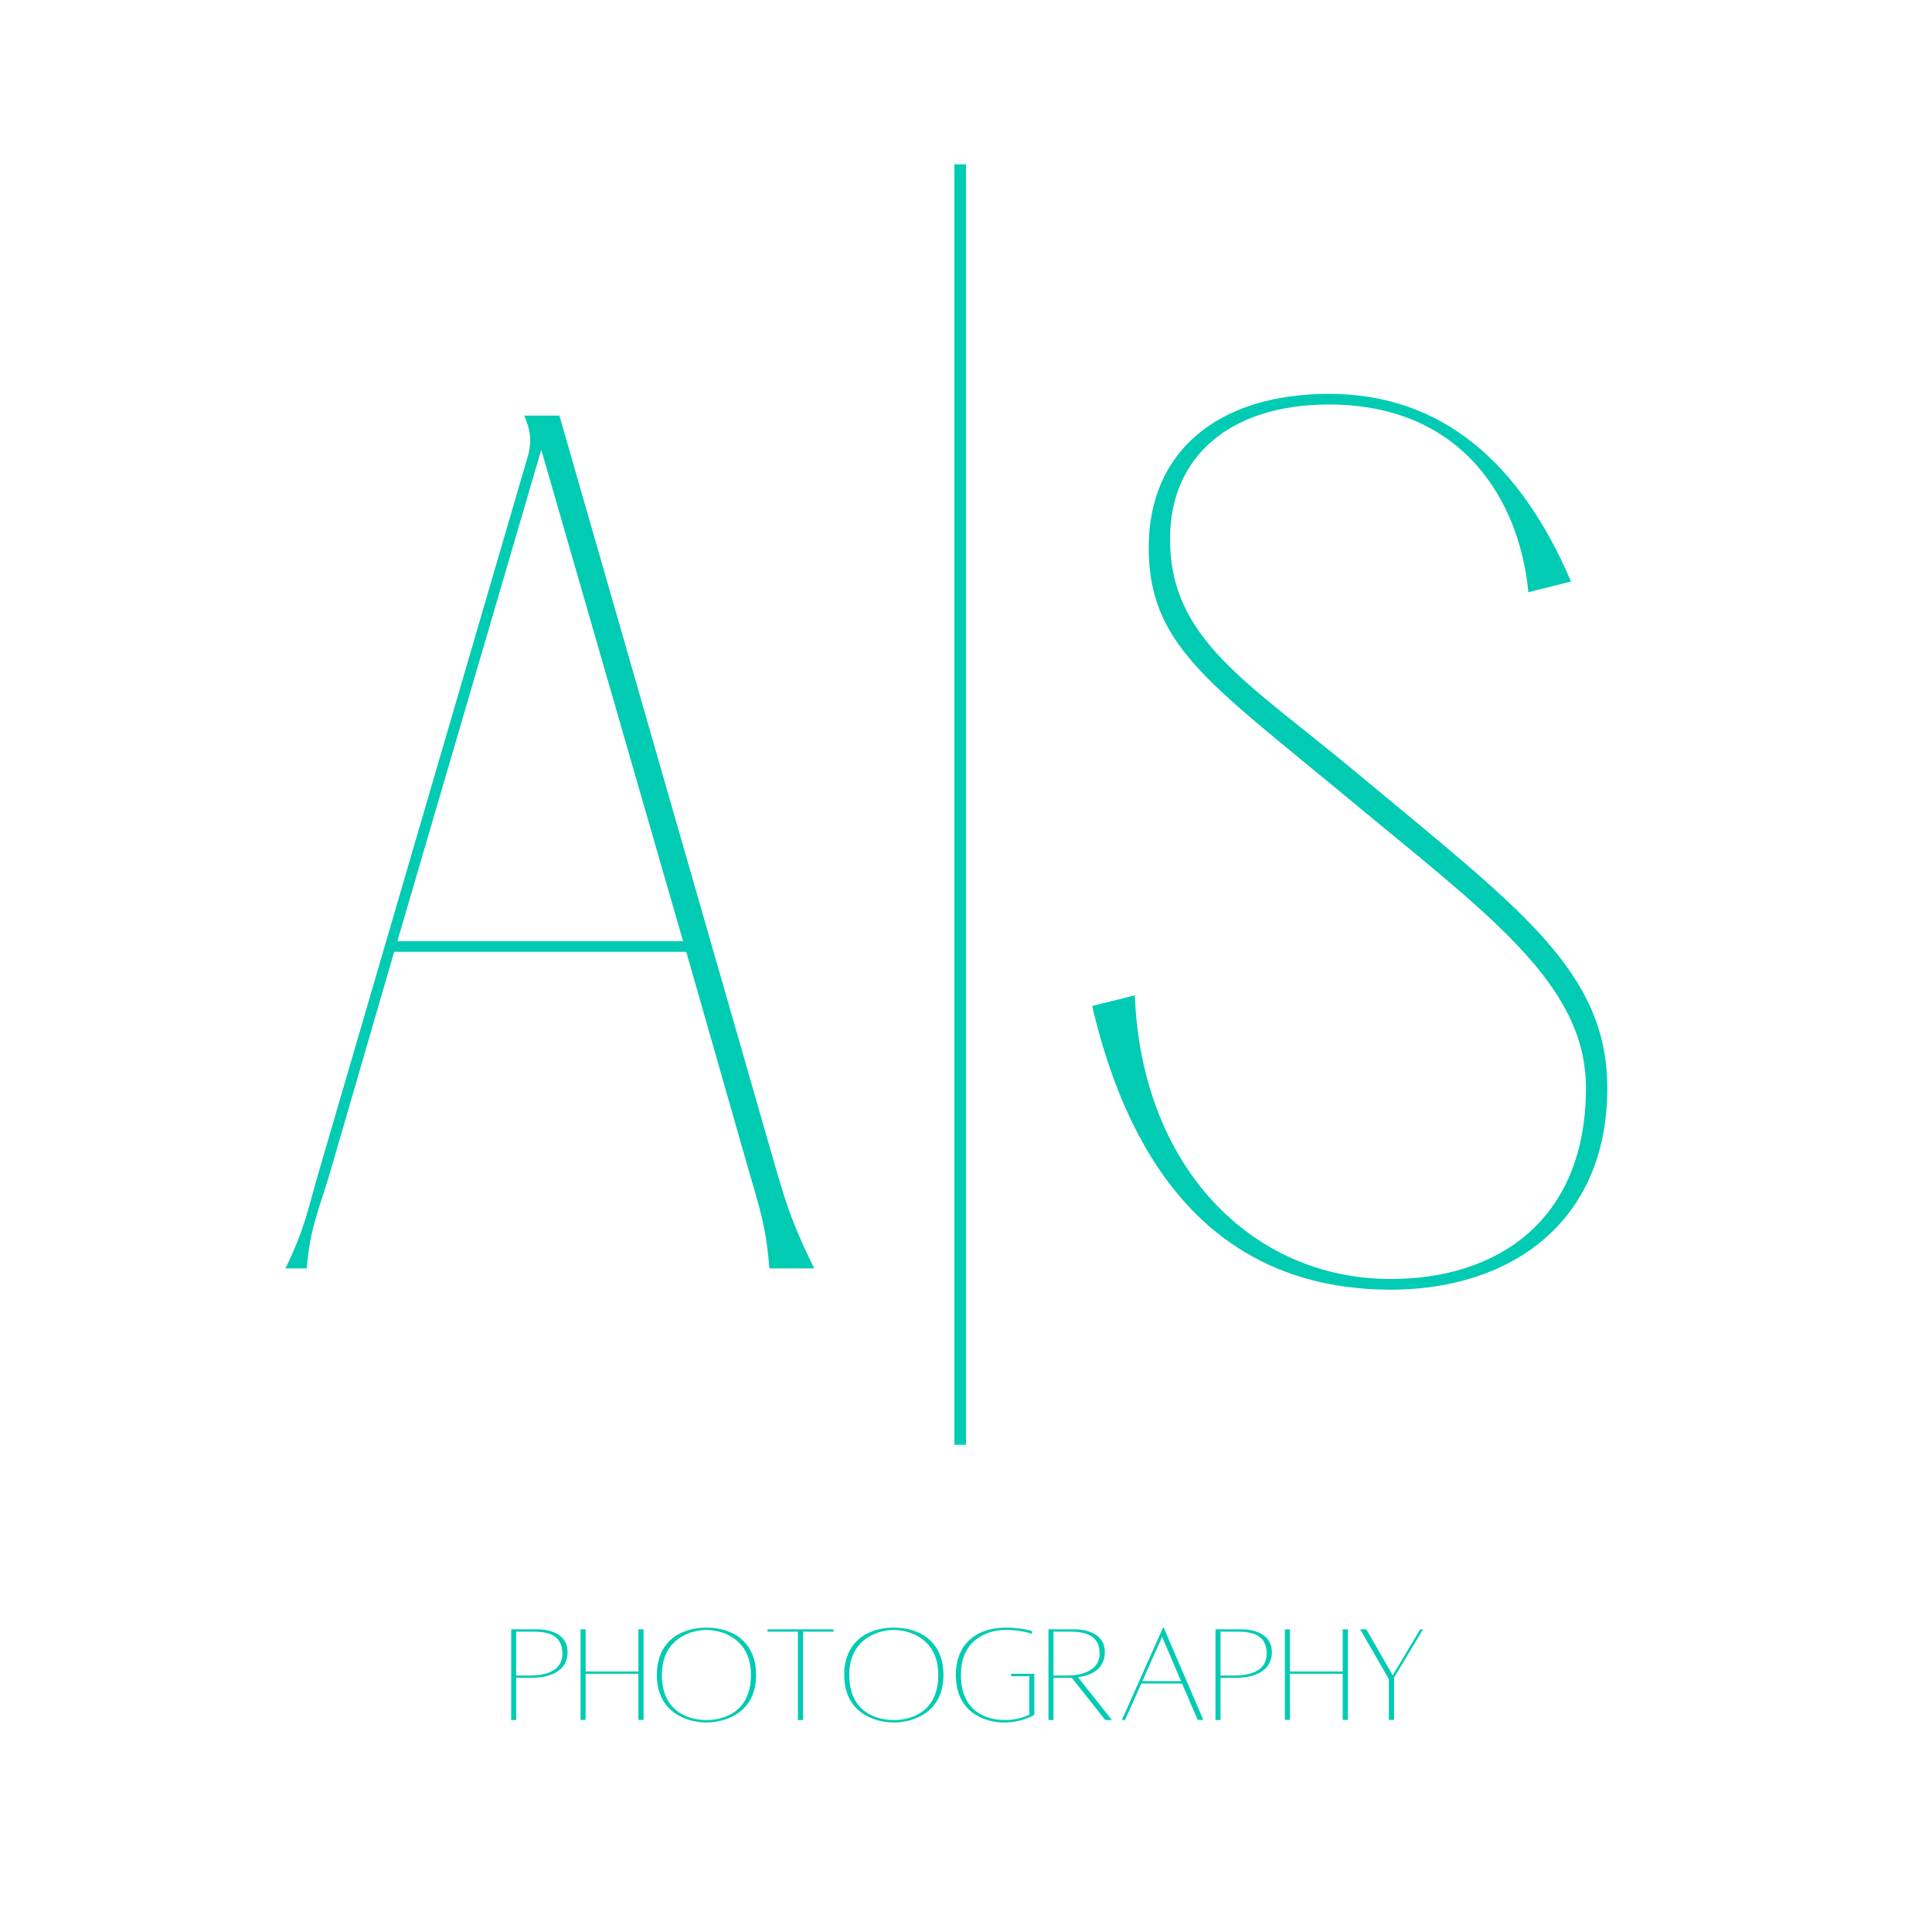 <svg xmlns="http://www.w3.org/2000/svg" xmlns:xlink="http://www.w3.org/1999/xlink" width="500" zoomAndPan="magnify" viewBox="0 0 375 375" height="500" preserveAspectRatio="xMidYMid meet" version="1.0"><defs><filter x="0%" y="0%" width="100%" height="100%" id="id1"><feColorMatrix values="0 0 0 0 1 0 0 0 0 1 0 0 0 0 1 0 0 0 1 0" color-interpolation-filters="sRGB"/></filter><g/><mask id="id2"><g filter="url(#id1)"><rect x="-37.5" width="450" fill="#000000" y="-37.5" height="450" fill-opacity="0.867"/></g></mask><clipPath id="id3"><rect x="0" width="5" y="0" height="253"/></clipPath></defs><g fill="#01cbb3" fill-opacity="1"><g transform="translate(45.06, 246.196)"><g><path d="M 105.52 -19.449 L 63.52 -165.523 L 56.691 -165.523 C 57.934 -162.625 58.141 -160.762 57.52 -158.074 L 16.965 -19.242 C 14.691 -11.586 14.277 -8.07 10.344 0 L 14.484 0 C 15.105 -8.07 16.965 -11.586 19.242 -19.449 L 31.449 -61.449 L 88.141 -61.449 L 100.141 -19.449 C 102.418 -11.586 103.656 -8.07 104.277 0 L 112.969 0 C 109.039 -8.07 107.797 -11.586 105.52 -19.449 Z M 32.07 -63.52 L 60 -158.902 L 87.52 -63.52 Z M 32.07 -63.52 "/></g></g></g><g fill="#01cbb3" fill-opacity="1"><g transform="translate(203.712, 246.186)"><g><path d="M 8.281 -50.922 C 18.008 -9.316 40.984 4.141 66.238 4.141 C 89.219 4.141 108.262 -8.695 108.262 -34.984 C 108.262 -57.754 91.078 -69.965 60.031 -95.84 C 38.504 -113.852 23.391 -121.922 23.391 -141.59 C 23.391 -157.527 34.984 -167.672 54.234 -167.672 C 80.316 -167.672 91.285 -148.832 92.941 -131.238 L 101.223 -133.309 C 91.492 -156.078 76.383 -169.738 54.234 -169.738 C 32.707 -169.738 19.25 -158.562 19.25 -139.934 C 19.25 -121.301 30.637 -113.852 55.891 -92.941 C 84.457 -69.137 104.121 -55.684 104.121 -34.984 C 104.121 -9.316 86.941 2.07 66.238 2.07 C 39.121 2.07 17.801 -19.871 16.559 -52.992 Z M 8.281 -50.922 "/></g></g></g><g mask="url(#id2)"><g transform="matrix(1, 0, 0, 1, 184, 30)"><g clip-path="url(#id3)"><path stroke-linecap="butt" transform="matrix(0, -2.247, 2.25, 0, 2.374, 250.466)" fill="none" stroke-linejoin="miter" d="M 0 0.001 L 110.474 0.001 " stroke="#01cbb3" stroke-width="1" stroke-opacity="1" stroke-miterlimit="4"/></g></g></g><g fill="#01cbb3" fill-opacity="1"><g transform="translate(97.875, 333.809)"><g><path d="M 6.664 -17.555 L 1.344 -17.555 L 1.344 0.055 L 2.324 0.055 L 2.324 -8.148 L 5.348 -8.148 C 6.188 -8.148 12.289 -8.121 12.289 -13.16 C 12.289 -17.023 8.09 -17.555 6.664 -17.555 Z M 4.871 -8.594 L 2.324 -8.594 L 2.324 -17.105 L 5.598 -17.105 C 8.457 -17.105 11.281 -16.492 11.281 -12.852 C 11.281 -9.492 8.148 -8.594 4.871 -8.594 Z M 4.871 -8.594 "/></g></g></g><g fill="#01cbb3" fill-opacity="1"><g transform="translate(111.341, 333.809)"><g><path d="M 12.57 -17.555 L 12.57 -9.379 L 2.324 -9.379 L 2.324 -17.555 L 1.344 -17.555 L 1.344 0.027 L 2.324 0.027 L 2.324 -8.93 L 12.57 -8.93 L 12.57 0.027 L 13.578 0.027 L 13.578 -17.555 Z M 12.57 -17.555 "/></g></g></g><g fill="#01cbb3" fill-opacity="1"><g transform="translate(126.375, 333.809)"><g><path d="M 10.75 -17.891 C 5.711 -17.891 1.121 -15.203 1.121 -8.707 C 1.121 -1.23 7.223 0.531 10.75 0.531 C 14.25 0.531 20.383 -1.23 20.383 -8.707 C 20.383 -15.203 15.762 -17.891 10.75 -17.891 Z M 10.75 0.055 C 7.586 0.055 2.102 -1.344 2.102 -8.707 C 2.102 -15.957 8.035 -17.441 10.75 -17.441 C 13.469 -17.441 19.375 -15.957 19.375 -8.707 C 19.375 -1.344 13.887 0.055 10.75 0.055 Z M 10.75 0.055 "/></g></g></g><g fill="#01cbb3" fill-opacity="1"><g transform="translate(148.044, 333.809)"><g><path d="M 13.746 -17.555 L 0.926 -17.555 L 0.926 -17.105 L 6.832 -17.105 L 6.832 0.055 L 7.84 0.055 L 7.84 -17.105 L 13.746 -17.105 Z M 13.746 -17.555 "/></g></g></g><g fill="#01cbb3" fill-opacity="1"><g transform="translate(162.742, 333.809)"><g><path d="M 10.75 -17.891 C 5.711 -17.891 1.121 -15.203 1.121 -8.707 C 1.121 -1.23 7.223 0.531 10.75 0.531 C 14.25 0.531 20.383 -1.23 20.383 -8.707 C 20.383 -15.203 15.762 -17.891 10.75 -17.891 Z M 10.75 0.055 C 7.586 0.055 2.102 -1.344 2.102 -8.707 C 2.102 -15.957 8.035 -17.441 10.75 -17.441 C 13.469 -17.441 19.375 -15.957 19.375 -8.707 C 19.375 -1.344 13.887 0.055 10.75 0.055 Z M 10.75 0.055 "/></g></g></g><g fill="#01cbb3" fill-opacity="1"><g transform="translate(184.411, 333.809)"><g><path d="M 11.844 -8.93 L 11.844 -8.457 L 15.371 -8.457 L 15.371 -0.98 C 14.363 -0.531 12.711 0.055 10.75 0.055 C 6.383 0.055 2.102 -2.129 2.102 -8.707 C 2.102 -15.957 7.785 -17.441 10.75 -17.441 C 14.055 -17.441 15.875 -16.66 15.875 -16.66 L 15.875 -17.219 C 15.875 -17.219 13.941 -17.891 10.75 -17.891 C 5.711 -17.891 1.121 -15.203 1.121 -8.707 C 1.121 -1.23 6.973 0.531 10.5 0.531 C 14 0.531 16.352 -0.953 16.352 -0.953 L 16.352 -8.93 Z M 11.844 -8.93 "/></g></g></g><g fill="#01cbb3" fill-opacity="1"><g transform="translate(202.161, 333.809)"><g><path d="M 13.664 0.055 L 7.082 -8.258 C 9.156 -8.539 12.289 -9.547 12.289 -13.16 C 12.289 -17.023 8.09 -17.555 6.664 -17.555 L 1.344 -17.555 L 1.344 0.055 L 2.324 0.055 L 2.324 -8.148 L 5.348 -8.148 C 5.461 -8.148 5.629 -8.148 5.879 -8.148 L 12.375 0.055 Z M 4.871 -8.594 L 2.324 -8.594 L 2.324 -17.105 L 5.598 -17.105 C 8.457 -17.105 11.281 -16.406 11.281 -12.852 C 11.281 -9.715 8.148 -8.594 4.871 -8.594 Z M 4.871 -8.594 "/></g></g></g><g fill="#01cbb3" fill-opacity="1"><g transform="translate(216.775, 333.809)"><g><path d="M 0.98 0.027 L 1.598 0.027 L 4.758 -7.027 L 12.656 -7.027 L 15.707 0.027 L 16.797 0.027 L 9.098 -17.891 L 8.961 -17.891 Z M 4.957 -7.504 L 8.793 -16.098 L 12.457 -7.504 Z M 4.957 -7.504 "/></g></g></g><g fill="#01cbb3" fill-opacity="1"><g transform="translate(234.58, 333.809)"><g><path d="M 6.664 -17.555 L 1.344 -17.555 L 1.344 0.055 L 2.324 0.055 L 2.324 -8.148 L 5.348 -8.148 C 6.188 -8.148 12.289 -8.121 12.289 -13.16 C 12.289 -17.023 8.09 -17.555 6.664 -17.555 Z M 4.871 -8.594 L 2.324 -8.594 L 2.324 -17.105 L 5.598 -17.105 C 8.457 -17.105 11.281 -16.492 11.281 -12.852 C 11.281 -9.492 8.148 -8.594 4.871 -8.594 Z M 4.871 -8.594 "/></g></g></g><g fill="#01cbb3" fill-opacity="1"><g transform="translate(248.047, 333.809)"><g><path d="M 12.57 -17.555 L 12.57 -9.379 L 2.324 -9.379 L 2.324 -17.555 L 1.344 -17.555 L 1.344 0.027 L 2.324 0.027 L 2.324 -8.93 L 12.57 -8.93 L 12.57 0.027 L 13.578 0.027 L 13.578 -17.555 Z M 12.57 -17.555 "/></g></g></g><g fill="#01cbb3" fill-opacity="1"><g transform="translate(263.08, 333.809)"><g><path d="M 12.57 -17.555 L 7.25 -8.625 L 2.129 -17.555 L 0.926 -17.555 L 6.496 -7.895 L 6.496 0.027 L 7.504 0.027 L 7.504 -8.176 L 13.129 -17.555 Z M 12.57 -17.555 "/></g></g></g><path stroke-linecap="butt" transform="matrix(0, 2.247, -2.25, 0, 186.374, 31.9)" fill="none" stroke-linejoin="miter" d="M -0 -0.001 L 110.475 -0.001 " stroke="#01cbb3" stroke-width="1" stroke-opacity="1" stroke-miterlimit="4"/></svg>